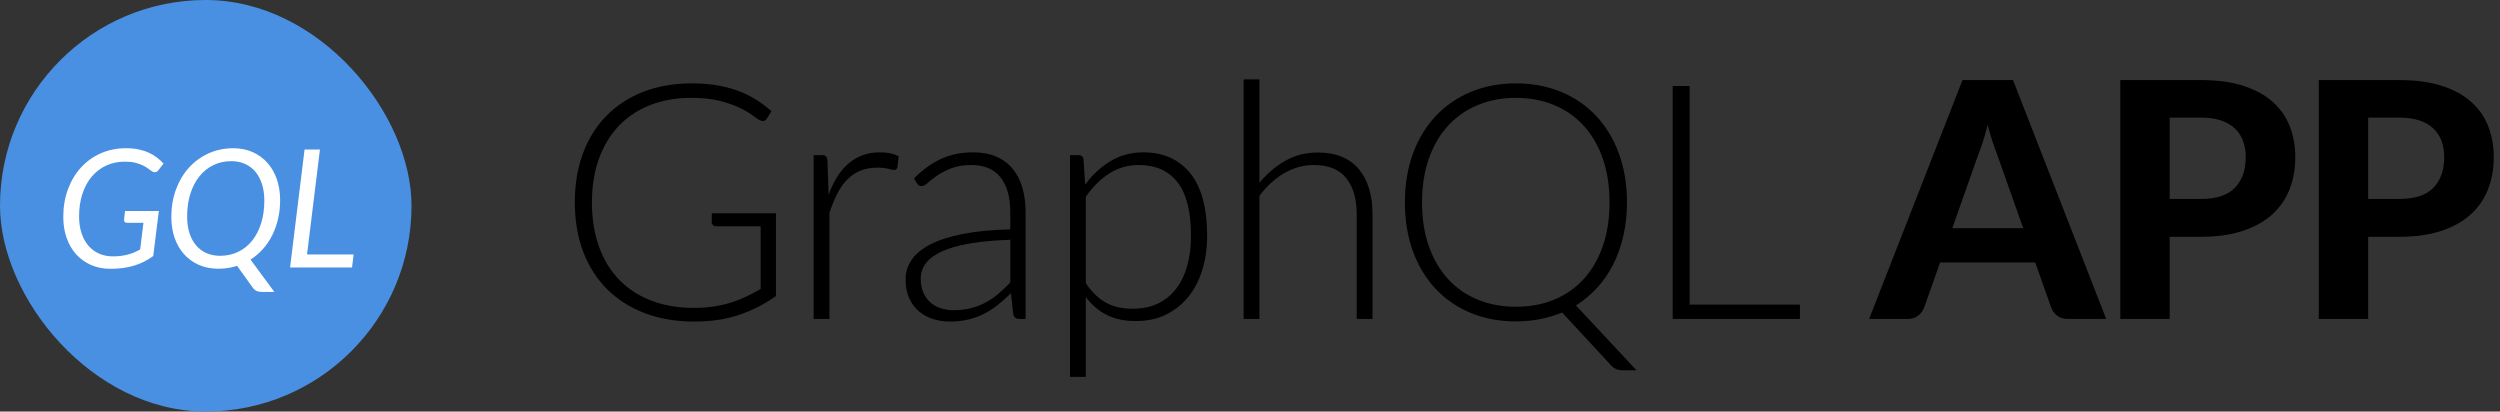 <?xml version="1.0" encoding="UTF-8"?>
<svg width="243px" height="40px" viewBox="0 0 243 40" version="1.1" xmlns="http://www.w3.org/2000/svg" xmlns:xlink="http://www.w3.org/1999/xlink">
    <rect x="0" y="0" width="243" height="40" fill="#333333" stroke="none"/>
    <!-- Generator: Sketch 41.2 (35397) - http://www.bohemiancoding.com/sketch -->
    <title>logo</title>
    <desc>Created with Sketch.</desc>
    <defs></defs>
    <g id="Page-1" stroke="none" stroke-width="1" fill="none" fill-rule="evenodd">
        <g id="logo">
            <g>
                <path d="M75.424,20.728 L75.424,28.776 C74.293,29.576 73.088,30.189 71.808,30.616 C70.528,31.043 69.088,31.256 67.488,31.256 C65.696,31.256 64.085,30.981 62.656,30.432 C61.227,29.883 60.008,29.104 59,28.096 C57.992,27.088 57.219,25.869 56.68,24.44 C56.141,23.011 55.872,21.421 55.872,19.672 C55.872,17.923 56.136,16.336 56.664,14.912 C57.192,13.488 57.949,12.272 58.936,11.264 C59.923,10.256 61.115,9.477 62.512,8.928 C63.909,8.379 65.483,8.104 67.232,8.104 C68.096,8.104 68.893,8.163 69.624,8.28 C70.355,8.397 71.035,8.571 71.664,8.8 C72.293,9.029 72.88,9.312 73.424,9.648 C73.968,9.984 74.491,10.371 74.992,10.808 L74.544,11.512 C74.395,11.768 74.171,11.827 73.872,11.688 C73.712,11.624 73.483,11.475 73.184,11.24 C72.885,11.005 72.475,10.76 71.952,10.504 C71.429,10.248 70.781,10.019 70.008,9.816 C69.235,9.613 68.293,9.512 67.184,9.512 C65.712,9.512 64.381,9.747 63.192,10.216 C62.003,10.685 60.989,11.357 60.152,12.232 C59.315,13.107 58.669,14.173 58.216,15.432 C57.763,16.691 57.536,18.104 57.536,19.672 C57.536,21.261 57.763,22.691 58.216,23.96 C58.669,25.229 59.325,26.307 60.184,27.192 C61.043,28.077 62.085,28.755 63.312,29.224 C64.539,29.693 65.92,29.928 67.456,29.928 C68.128,29.928 68.749,29.885 69.32,29.8 C69.891,29.715 70.435,29.595 70.952,29.44 C71.469,29.285 71.971,29.093 72.456,28.864 C72.941,28.635 73.435,28.376 73.936,28.088 L73.936,21.992 L69.6,21.992 C69.483,21.992 69.384,21.955 69.304,21.88 C69.224,21.805 69.184,21.72 69.184,21.624 L69.184,20.728 L75.424,20.728 Z M80.54,18.92 C80.786,18.269 81.066,17.691 81.38,17.184 C81.695,16.677 82.058,16.248 82.468,15.896 C82.879,15.544 83.338,15.275 83.844,15.088 C84.351,14.901 84.914,14.808 85.532,14.808 C85.863,14.808 86.188,14.837 86.508,14.896 C86.828,14.955 87.111,15.059 87.356,15.208 L87.228,16.264 C87.175,16.435 87.074,16.52 86.924,16.52 C86.796,16.52 86.602,16.483 86.34,16.408 C86.079,16.333 85.735,16.296 85.308,16.296 C84.69,16.296 84.143,16.389 83.668,16.576 C83.194,16.763 82.767,17.043 82.388,17.416 C82.01,17.789 81.679,18.251 81.396,18.8 C81.114,19.349 80.855,19.981 80.62,20.696 L80.62,31 L79.084,31 L79.084,15.08 L79.9,15.08 C80.082,15.08 80.21,15.117 80.284,15.192 C80.359,15.267 80.407,15.395 80.428,15.576 L80.54,18.92 Z M98.2,23.304 C96.686,23.357 95.382,23.477 94.288,23.664 C93.195,23.851 92.294,24.104 91.584,24.424 C90.875,24.744 90.35,25.125 90.008,25.568 C89.667,26.011 89.496,26.515 89.496,27.08 C89.496,27.613 89.584,28.075 89.76,28.464 C89.936,28.853 90.171,29.173 90.464,29.424 C90.758,29.675 91.096,29.859 91.48,29.976 C91.864,30.093 92.264,30.152 92.68,30.152 C93.299,30.152 93.867,30.085 94.384,29.952 C94.902,29.819 95.382,29.632 95.824,29.392 C96.267,29.152 96.68,28.867 97.064,28.536 C97.448,28.205 97.827,27.848 98.2,27.464 L98.2,23.304 Z M88.84,17.336 C89.672,16.504 90.547,15.875 91.464,15.448 C92.382,15.021 93.422,14.808 94.584,14.808 C95.438,14.808 96.184,14.944 96.824,15.216 C97.464,15.488 97.995,15.877 98.416,16.384 C98.838,16.891 99.155,17.504 99.368,18.224 C99.582,18.944 99.688,19.747 99.688,20.632 L99.688,31 L99.08,31 C98.76,31 98.563,30.851 98.488,30.552 L98.264,28.504 C97.827,28.931 97.392,29.315 96.96,29.656 C96.528,29.997 96.078,30.285 95.608,30.52 C95.139,30.755 94.632,30.936 94.088,31.064 C93.544,31.192 92.947,31.256 92.296,31.256 C91.752,31.256 91.224,31.176 90.712,31.016 C90.2,30.856 89.744,30.611 89.344,30.28 C88.944,29.949 88.624,29.525 88.384,29.008 C88.144,28.491 88.024,27.869 88.024,27.144 C88.024,26.472 88.216,25.848 88.6,25.272 C88.984,24.696 89.587,24.195 90.408,23.768 C91.23,23.341 92.283,23 93.568,22.744 C94.854,22.488 96.398,22.339 98.2,22.296 L98.2,20.632 C98.2,19.16 97.883,18.027 97.248,17.232 C96.614,16.437 95.672,16.04 94.424,16.04 C93.656,16.04 93.003,16.147 92.464,16.36 C91.926,16.573 91.47,16.808 91.096,17.064 C90.723,17.32 90.419,17.555 90.184,17.768 C89.95,17.981 89.752,18.088 89.592,18.088 C89.475,18.088 89.379,18.061 89.304,18.008 C89.23,17.955 89.166,17.885 89.112,17.8 L88.84,17.336 Z M105.541,27.528 C105.85,27.987 106.173,28.373 106.509,28.688 C106.845,29.003 107.199,29.259 107.573,29.456 C107.946,29.653 108.343,29.795 108.765,29.88 C109.186,29.965 109.631,30.008 110.101,30.008 C111.039,30.008 111.861,29.837 112.565,29.496 C113.269,29.155 113.858,28.672 114.333,28.048 C114.807,27.424 115.165,26.677 115.405,25.808 C115.645,24.939 115.765,23.981 115.765,22.936 C115.765,20.568 115.327,18.827 114.453,17.712 C113.578,16.597 112.325,16.04 110.693,16.04 C109.637,16.04 108.682,16.312 107.829,16.856 C106.975,17.4 106.213,18.157 105.541,19.128 L105.541,27.528 Z M105.477,17.944 C106.181,16.984 107.005,16.221 107.949,15.656 C108.893,15.091 109.951,14.808 111.125,14.808 C113.077,14.808 114.599,15.485 115.693,16.84 C116.786,18.195 117.333,20.227 117.333,22.936 C117.333,24.099 117.181,25.184 116.877,26.192 C116.573,27.2 116.125,28.075 115.533,28.816 C114.941,29.557 114.215,30.141 113.357,30.568 C112.498,30.995 111.509,31.208 110.389,31.208 C109.311,31.208 108.378,31.011 107.589,30.616 C106.799,30.221 106.117,29.64 105.541,28.872 L105.541,36.632 L104.005,36.632 L104.005,15.08 L104.853,15.08 C105.119,15.08 105.274,15.213 105.317,15.48 L105.477,17.944 Z M122.417,17.768 C123.153,16.872 123.993,16.157 124.937,15.624 C125.881,15.091 126.94,14.824 128.113,14.824 C128.988,14.824 129.758,14.963 130.425,15.24 C131.092,15.517 131.644,15.917 132.081,16.44 C132.518,16.963 132.849,17.592 133.073,18.328 C133.297,19.064 133.409,19.896 133.409,20.824 L133.409,31 L131.873,31 L131.873,20.824 C131.873,19.331 131.532,18.16 130.849,17.312 C130.166,16.464 129.126,16.04 127.729,16.04 C126.694,16.04 125.726,16.304 124.825,16.832 C123.924,17.36 123.121,18.093 122.417,19.032 L122.417,31 L120.881,31 L120.881,7.72 L122.417,7.72 L122.417,17.768 Z M138.221,19.672 C138.221,21.261 138.443,22.683 138.885,23.936 C139.328,25.189 139.952,26.253 140.757,27.128 C141.563,28.003 142.525,28.669 143.645,29.128 C144.765,29.587 145.997,29.816 147.341,29.816 C148.696,29.816 149.933,29.587 151.053,29.128 C152.173,28.669 153.133,28.003 153.933,27.128 C154.733,26.253 155.352,25.189 155.789,23.936 C156.227,22.683 156.445,21.261 156.445,19.672 C156.445,18.093 156.227,16.675 155.789,15.416 C155.352,14.157 154.733,13.091 153.933,12.216 C153.133,11.341 152.173,10.672 151.053,10.208 C149.933,9.744 148.696,9.512 147.341,9.512 C145.997,9.512 144.765,9.744 143.645,10.208 C142.525,10.672 141.563,11.341 140.757,12.216 C139.952,13.091 139.328,14.157 138.885,15.416 C138.443,16.675 138.221,18.093 138.221,19.672 Z M159.069,35.992 L157.693,35.992 C157.277,35.992 156.936,35.859 156.669,35.592 L151.837,30.376 C151.165,30.653 150.456,30.867 149.709,31.016 C148.963,31.165 148.173,31.24 147.341,31.24 C145.741,31.24 144.28,30.965 142.957,30.416 C141.635,29.867 140.499,29.088 139.549,28.08 C138.6,27.072 137.864,25.856 137.341,24.432 C136.819,23.008 136.557,21.421 136.557,19.672 C136.557,17.933 136.819,16.352 137.341,14.928 C137.864,13.504 138.6,12.288 139.549,11.28 C140.499,10.272 141.635,9.491 142.957,8.936 C144.28,8.381 145.741,8.104 147.341,8.104 C148.941,8.104 150.405,8.379 151.733,8.928 C153.061,9.477 154.2,10.259 155.149,11.272 C156.099,12.285 156.835,13.504 157.357,14.928 C157.88,16.352 158.141,17.933 158.141,19.672 C158.141,20.813 158.027,21.888 157.797,22.896 C157.568,23.904 157.24,24.832 156.813,25.68 C156.387,26.528 155.867,27.288 155.253,27.96 C154.64,28.632 153.949,29.208 153.181,29.688 L159.069,35.992 Z M174.953,29.608 L174.953,31 L162.585,31 L162.585,8.36 L164.233,8.36 L164.233,29.608 L174.953,29.608 Z M196.658,22.184 L194.146,15.08 C193.997,14.707 193.839,14.269 193.674,13.768 C193.509,13.267 193.351,12.723 193.202,12.136 C193.053,12.733 192.895,13.285 192.73,13.792 C192.565,14.299 192.407,14.739 192.258,15.112 L189.762,22.184 L196.658,22.184 Z M204.722,31 L200.994,31 C200.578,31 200.239,30.901 199.978,30.704 C199.717,30.507 199.522,30.253 199.394,29.944 L197.826,25.512 L188.578,25.512 L187.01,29.944 C186.903,30.211 186.717,30.453 186.45,30.672 C186.183,30.891 185.847,31 185.442,31 L181.682,31 L190.754,7.784 L195.666,7.784 L204.722,31 Z M213.934,19.336 C215.438,19.336 216.539,18.973 217.238,18.248 C217.937,17.523 218.286,16.531 218.286,15.272 C218.286,14.696 218.198,14.171 218.022,13.696 C217.846,13.221 217.579,12.816 217.222,12.48 C216.865,12.144 216.414,11.885 215.87,11.704 C215.326,11.523 214.681,11.432 213.934,11.432 L210.894,11.432 L210.894,19.336 L213.934,19.336 Z M213.934,7.784 C215.523,7.784 216.897,7.971 218.054,8.344 C219.211,8.717 220.163,9.237 220.91,9.904 C221.657,10.571 222.209,11.363 222.566,12.28 C222.923,13.197 223.102,14.195 223.102,15.272 C223.102,16.413 222.915,17.459 222.542,18.408 C222.169,19.357 221.603,20.173 220.846,20.856 C220.089,21.539 219.134,22.069 217.982,22.448 C216.83,22.827 215.481,23.016 213.934,23.016 L210.894,23.016 L210.894,31 L206.094,31 L206.094,7.784 L213.934,7.784 Z M233.226,19.336 C234.73,19.336 235.832,18.973 236.53,18.248 C237.229,17.523 237.578,16.531 237.578,15.272 C237.578,14.696 237.49,14.171 237.314,13.696 C237.138,13.221 236.872,12.816 236.514,12.48 C236.157,12.144 235.706,11.885 235.162,11.704 C234.618,11.523 233.973,11.432 233.226,11.432 L230.186,11.432 L230.186,19.336 L233.226,19.336 Z M233.226,7.784 C234.816,7.784 236.189,7.971 237.346,8.344 C238.504,8.717 239.456,9.237 240.202,9.904 C240.949,10.571 241.501,11.363 241.858,12.28 C242.216,13.197 242.394,14.195 242.394,15.272 C242.394,16.413 242.208,17.459 241.834,18.408 C241.461,19.357 240.896,20.173 240.138,20.856 C239.381,21.539 238.426,22.069 237.274,22.448 C236.122,22.827 234.773,23.016 233.226,23.016 L230.186,23.016 L230.186,31 L225.386,31 L225.386,7.784 L233.226,7.784 Z" id="GraphQL-APP" fill="#000000"></path>
                <g id="Group">
                    <rect id="Rectangle" fill="#4990E2" x="0" y="0" width="40" height="40" rx="20"></rect>
                    <path d="M12.151,20.512 L15.439,20.512 L14.895,24.888 C14.607,25.096 14.309,25.277 14.003,25.432 C13.696,25.587 13.373,25.716 13.035,25.82 C12.696,25.924 12.337,26.001 11.959,26.052 C11.58,26.103 11.172,26.128 10.735,26.128 C10.041,26.128 9.412,26.004 8.847,25.756 C8.281,25.508 7.799,25.161 7.399,24.716 C6.999,24.271 6.691,23.739 6.475,23.12 C6.259,22.501 6.151,21.824 6.151,21.088 C6.151,20.101 6.304,19.199 6.611,18.38 C6.917,17.561 7.341,16.857 7.883,16.268 C8.424,15.679 9.067,15.221 9.811,14.896 C10.555,14.571 11.367,14.408 12.247,14.408 C12.695,14.408 13.099,14.445 13.459,14.52 C13.819,14.595 14.147,14.699 14.443,14.832 C14.739,14.965 15.005,15.123 15.243,15.304 C15.48,15.485 15.697,15.683 15.895,15.896 L15.415,16.52 C15.335,16.632 15.24,16.701 15.131,16.728 C15.021,16.755 14.908,16.731 14.791,16.656 C14.673,16.587 14.544,16.497 14.403,16.388 C14.261,16.279 14.089,16.175 13.887,16.076 C13.684,15.977 13.441,15.892 13.159,15.82 C12.876,15.748 12.535,15.712 12.135,15.712 C11.479,15.712 10.877,15.837 10.331,16.088 C9.784,16.339 9.315,16.696 8.923,17.16 C8.531,17.624 8.227,18.184 8.011,18.84 C7.795,19.496 7.687,20.227 7.687,21.032 C7.687,21.635 7.765,22.176 7.923,22.656 C8.08,23.136 8.303,23.544 8.591,23.88 C8.879,24.216 9.225,24.473 9.631,24.652 C10.036,24.831 10.487,24.92 10.983,24.92 C11.26,24.92 11.519,24.904 11.759,24.872 C11.999,24.84 12.225,24.796 12.439,24.74 C12.652,24.684 12.855,24.615 13.047,24.532 C13.239,24.449 13.431,24.355 13.623,24.248 L13.943,21.656 L12.343,21.656 C12.247,21.656 12.172,21.628 12.119,21.572 C12.065,21.516 12.044,21.448 12.055,21.368 L12.151,20.512 Z M18.189,21.056 C18.189,21.637 18.262,22.163 18.409,22.632 C18.556,23.101 18.768,23.501 19.045,23.832 C19.322,24.163 19.658,24.417 20.053,24.596 C20.448,24.775 20.893,24.864 21.389,24.864 C22.024,24.864 22.605,24.739 23.133,24.488 C23.661,24.237 24.114,23.879 24.493,23.412 C24.872,22.945 25.166,22.38 25.377,21.716 C25.588,21.052 25.693,20.309 25.693,19.488 C25.693,18.907 25.618,18.38 25.469,17.908 C25.32,17.436 25.108,17.035 24.833,16.704 C24.558,16.373 24.222,16.117 23.825,15.936 C23.428,15.755 22.981,15.664 22.485,15.664 C21.856,15.664 21.278,15.791 20.753,16.044 C20.228,16.297 19.774,16.659 19.393,17.128 C19.012,17.597 18.716,18.164 18.505,18.828 C18.294,19.492 18.189,20.235 18.189,21.056 Z M23.045,25.84 C22.469,26.027 21.861,26.12 21.221,26.12 C20.517,26.12 19.884,25.995 19.321,25.744 C18.758,25.493 18.278,25.145 17.881,24.7 C17.484,24.255 17.18,23.725 16.969,23.112 C16.758,22.499 16.653,21.827 16.653,21.096 C16.653,20.12 16.805,19.223 17.109,18.404 C17.413,17.585 17.834,16.88 18.373,16.288 C18.912,15.696 19.548,15.235 20.281,14.904 C21.014,14.573 21.81,14.408 22.669,14.408 C23.373,14.408 24.006,14.535 24.569,14.788 C25.132,15.041 25.61,15.392 26.005,15.84 C26.4,16.288 26.702,16.82 26.913,17.436 C27.124,18.052 27.229,18.725 27.229,19.456 C27.229,20.101 27.161,20.712 27.025,21.288 C26.889,21.864 26.697,22.399 26.449,22.892 C26.201,23.385 25.898,23.829 25.541,24.224 C25.184,24.619 24.786,24.955 24.349,25.232 L26.669,28.376 L25.461,28.376 C25.274,28.376 25.113,28.349 24.977,28.296 C24.841,28.243 24.72,28.152 24.613,28.024 L23.045,25.84 Z M34.371,24.736 L34.219,26 L28.195,26 L29.603,14.536 L31.099,14.536 L29.843,24.736 L34.371,24.736 Z" id="GQL" fill="#FFFFFF"></path>
                </g>
            </g>
        </g>
    </g>
</svg>